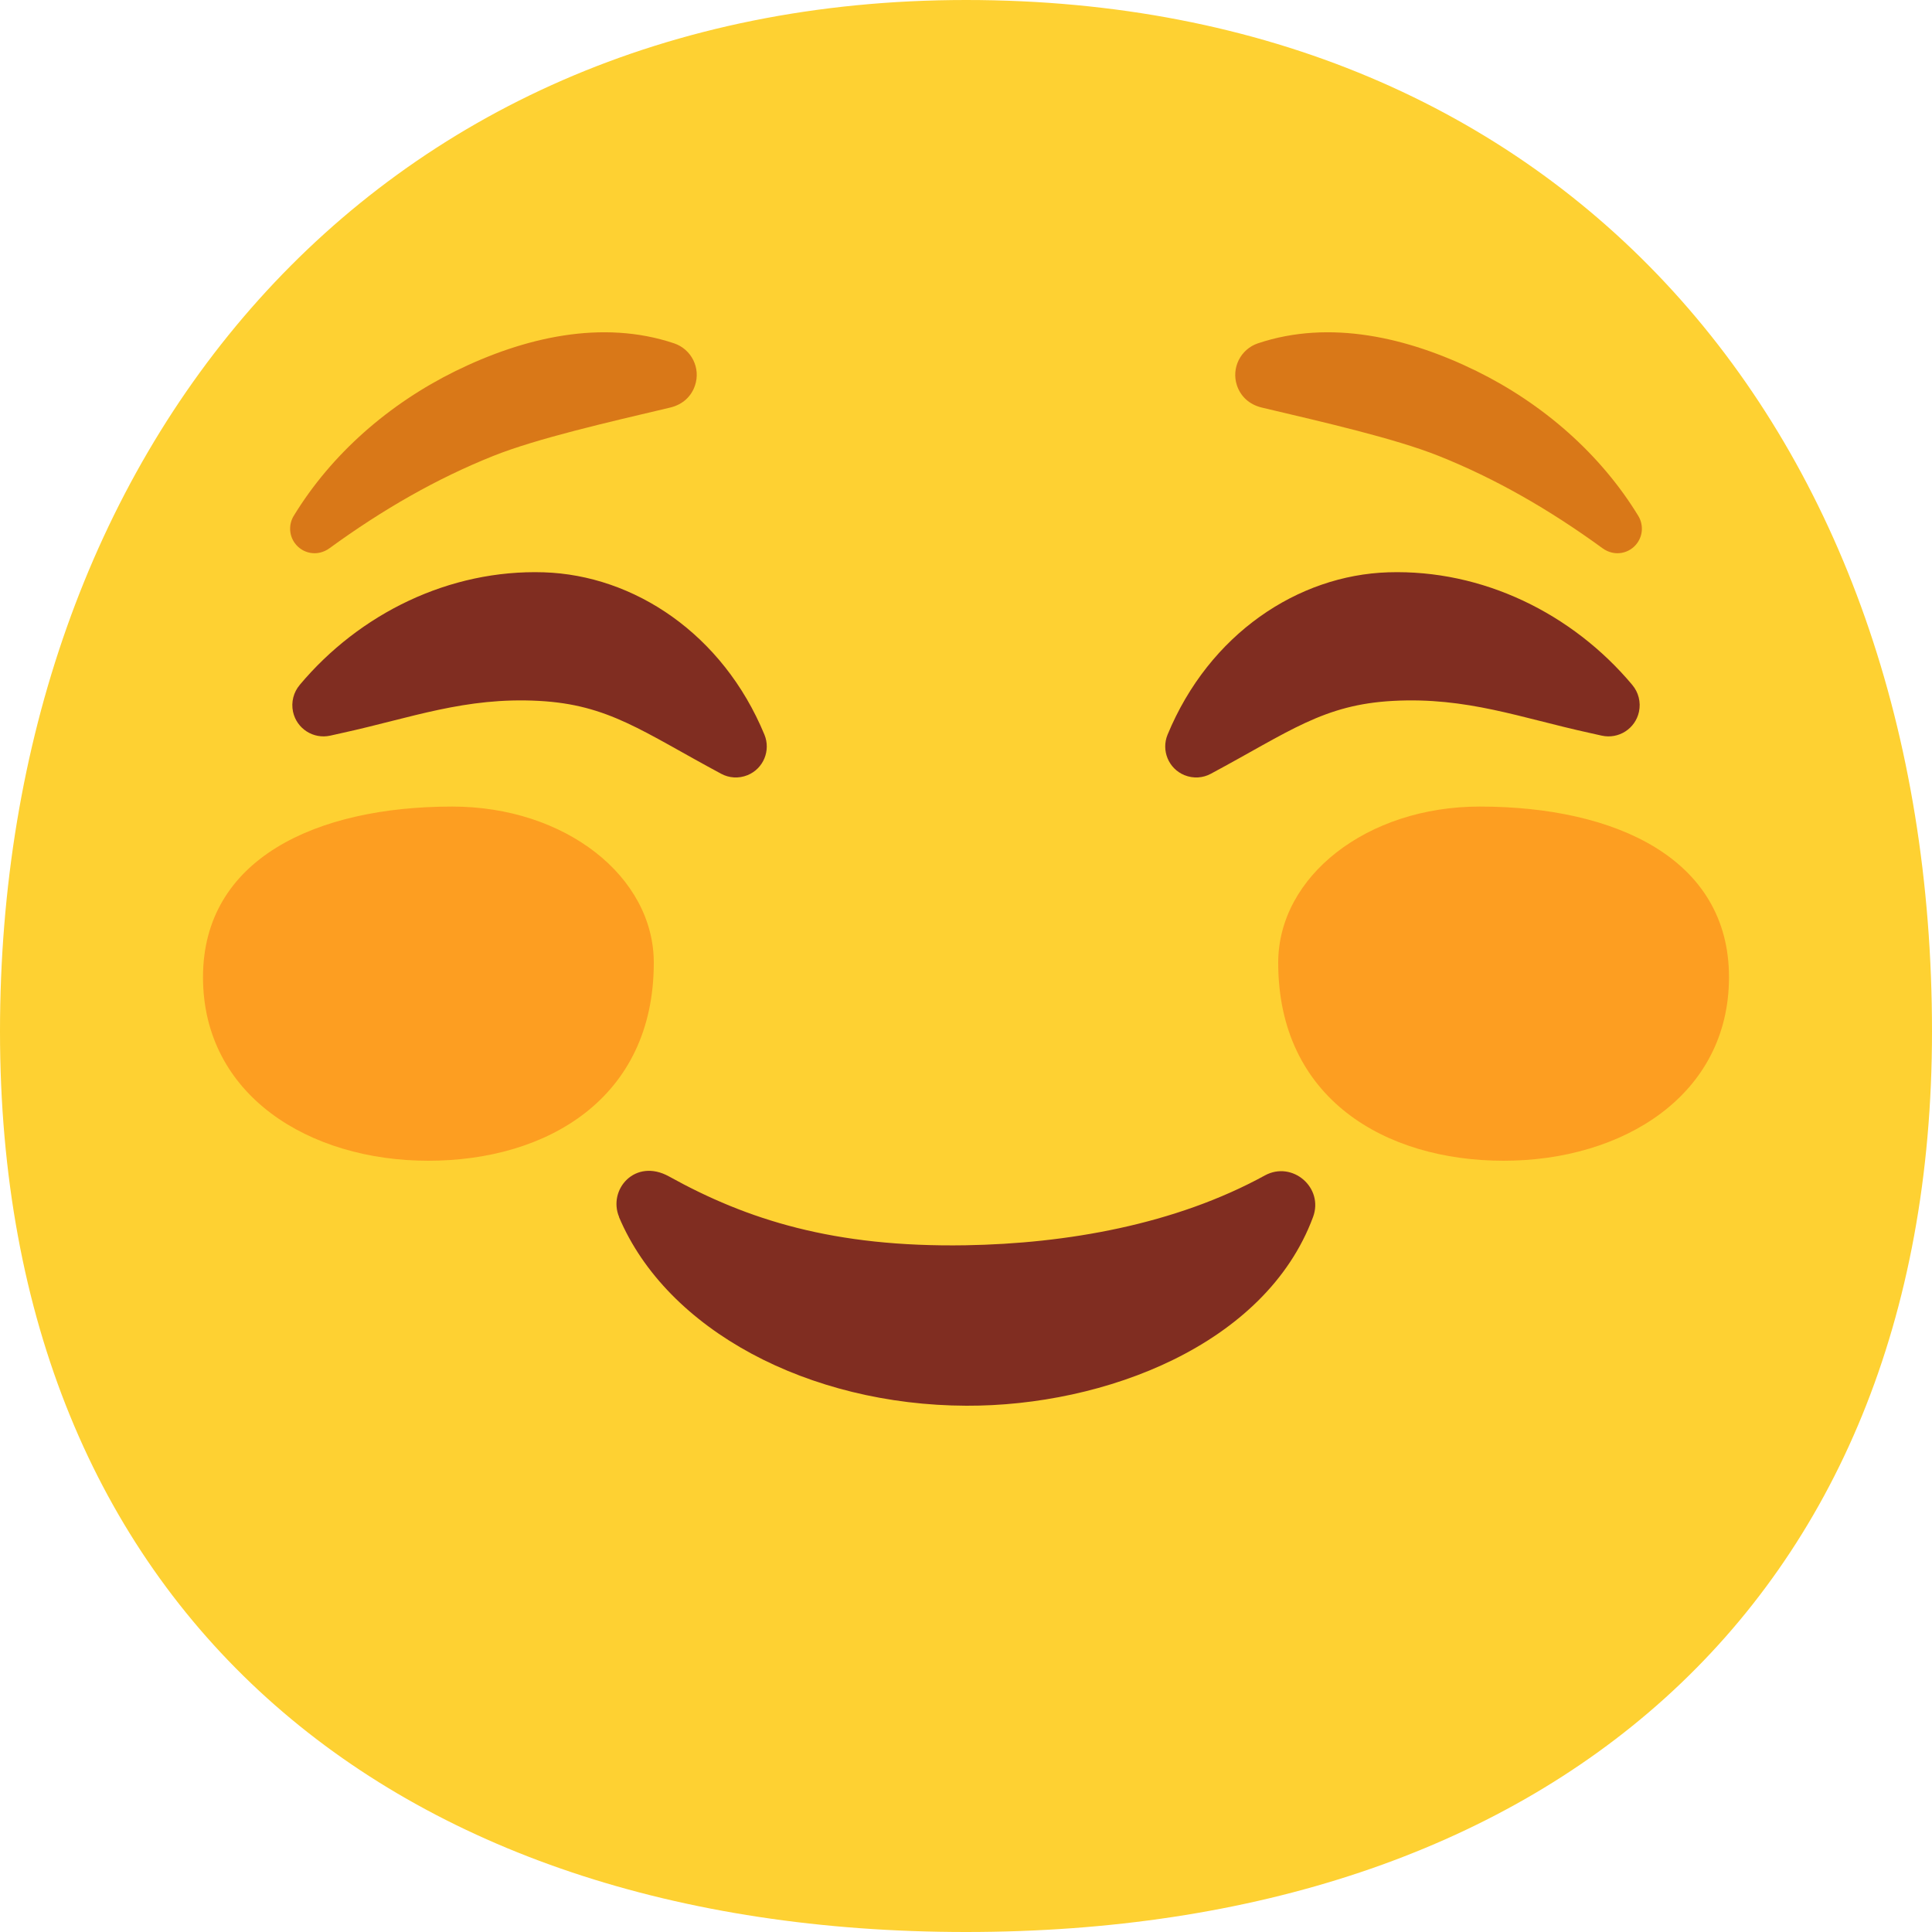 <svg width="40" height="40" viewBox="0 0 40 40" fill="none" xmlns="http://www.w3.org/2000/svg">
<path d="M40 21.356C40 33.291 31.935 40 20 40C8.065 40 0 33.291 0 21.356C0 9.421 7.621 0 20 0C32.379 0 40 8.969 40 21.356Z" fill="#FED132"/>
<path d="M9.363 16.699C6.543 16.699 4.203 17.783 4.203 20.231C4.203 22.679 6.403 24.032 8.867 24.032C11.331 24.032 13.536 22.737 13.536 19.932C13.536 18.145 11.7 16.699 9.363 16.699Z" fill="#FD9E21"/>
<path d="M30.637 16.699C33.457 16.699 35.797 17.783 35.797 20.231C35.797 22.679 33.597 24.032 31.133 24.032C28.669 24.032 26.464 22.737 26.464 19.932C26.464 18.145 28.3 16.699 30.637 16.699Z" fill="#FD9E21"/>
<path d="M6.203 14.183C7.448 12.697 9.309 11.788 11.257 11.849C13.123 11.908 14.963 13.12 15.827 15.211C15.961 15.537 15.807 15.913 15.479 16.048C15.293 16.124 15.093 16.108 14.931 16.02C13.299 15.145 12.604 14.588 11.155 14.511C9.632 14.429 8.511 14.863 7.095 15.173L6.836 15.231C6.487 15.307 6.143 15.087 6.067 14.737C6.023 14.535 6.08 14.329 6.204 14.183H6.203Z" fill="#802D21"/>
<path d="M33.797 14.183C32.552 12.697 30.691 11.788 28.743 11.849C26.877 11.908 25.037 13.12 24.173 15.211C24.039 15.537 24.193 15.913 24.521 16.048C24.707 16.124 24.907 16.108 25.069 16.02C26.701 15.145 27.396 14.588 28.845 14.511C30.368 14.429 31.489 14.863 32.905 15.173L33.164 15.231C33.513 15.307 33.857 15.087 33.933 14.737C33.977 14.535 33.92 14.329 33.796 14.183H33.797Z" fill="#802D21"/>
<path d="M13.872 8.439C12.577 8.745 11.124 9.077 10.219 9.437C9.04 9.907 7.917 10.553 6.824 11.349C6.572 11.533 6.261 11.461 6.104 11.245C5.98 11.075 5.977 10.852 6.081 10.681C6.864 9.397 8.055 8.359 9.433 7.681C10.851 6.985 12.467 6.609 13.955 7.108C14.316 7.229 14.511 7.62 14.389 7.981C14.316 8.2 14.143 8.375 13.872 8.439Z" fill="#D97818"/>
<path d="M26.128 8.439C27.422 8.745 28.876 9.077 29.781 9.437C30.96 9.907 32.083 10.553 33.176 11.349C33.428 11.533 33.739 11.461 33.896 11.245C34.02 11.075 34.023 10.852 33.919 10.681C33.136 9.397 31.945 8.359 30.567 7.681C29.149 6.985 27.533 6.609 26.045 7.108C25.684 7.229 25.489 7.62 25.61 7.981C25.684 8.2 25.857 8.375 26.128 8.439Z" fill="#D97818"/>
<path d="M12.816 25.198C13.807 27.543 16.744 29.093 20.007 29.104C22.863 29.115 26.201 27.848 27.185 25.198C27.412 24.588 26.756 24.026 26.188 24.336C24.331 25.355 22.079 25.747 19.993 25.782C17.264 25.827 15.467 25.253 13.853 24.358C13.149 23.967 12.579 24.631 12.819 25.199L12.816 25.198Z" fill="#802D21"/>
</svg>

